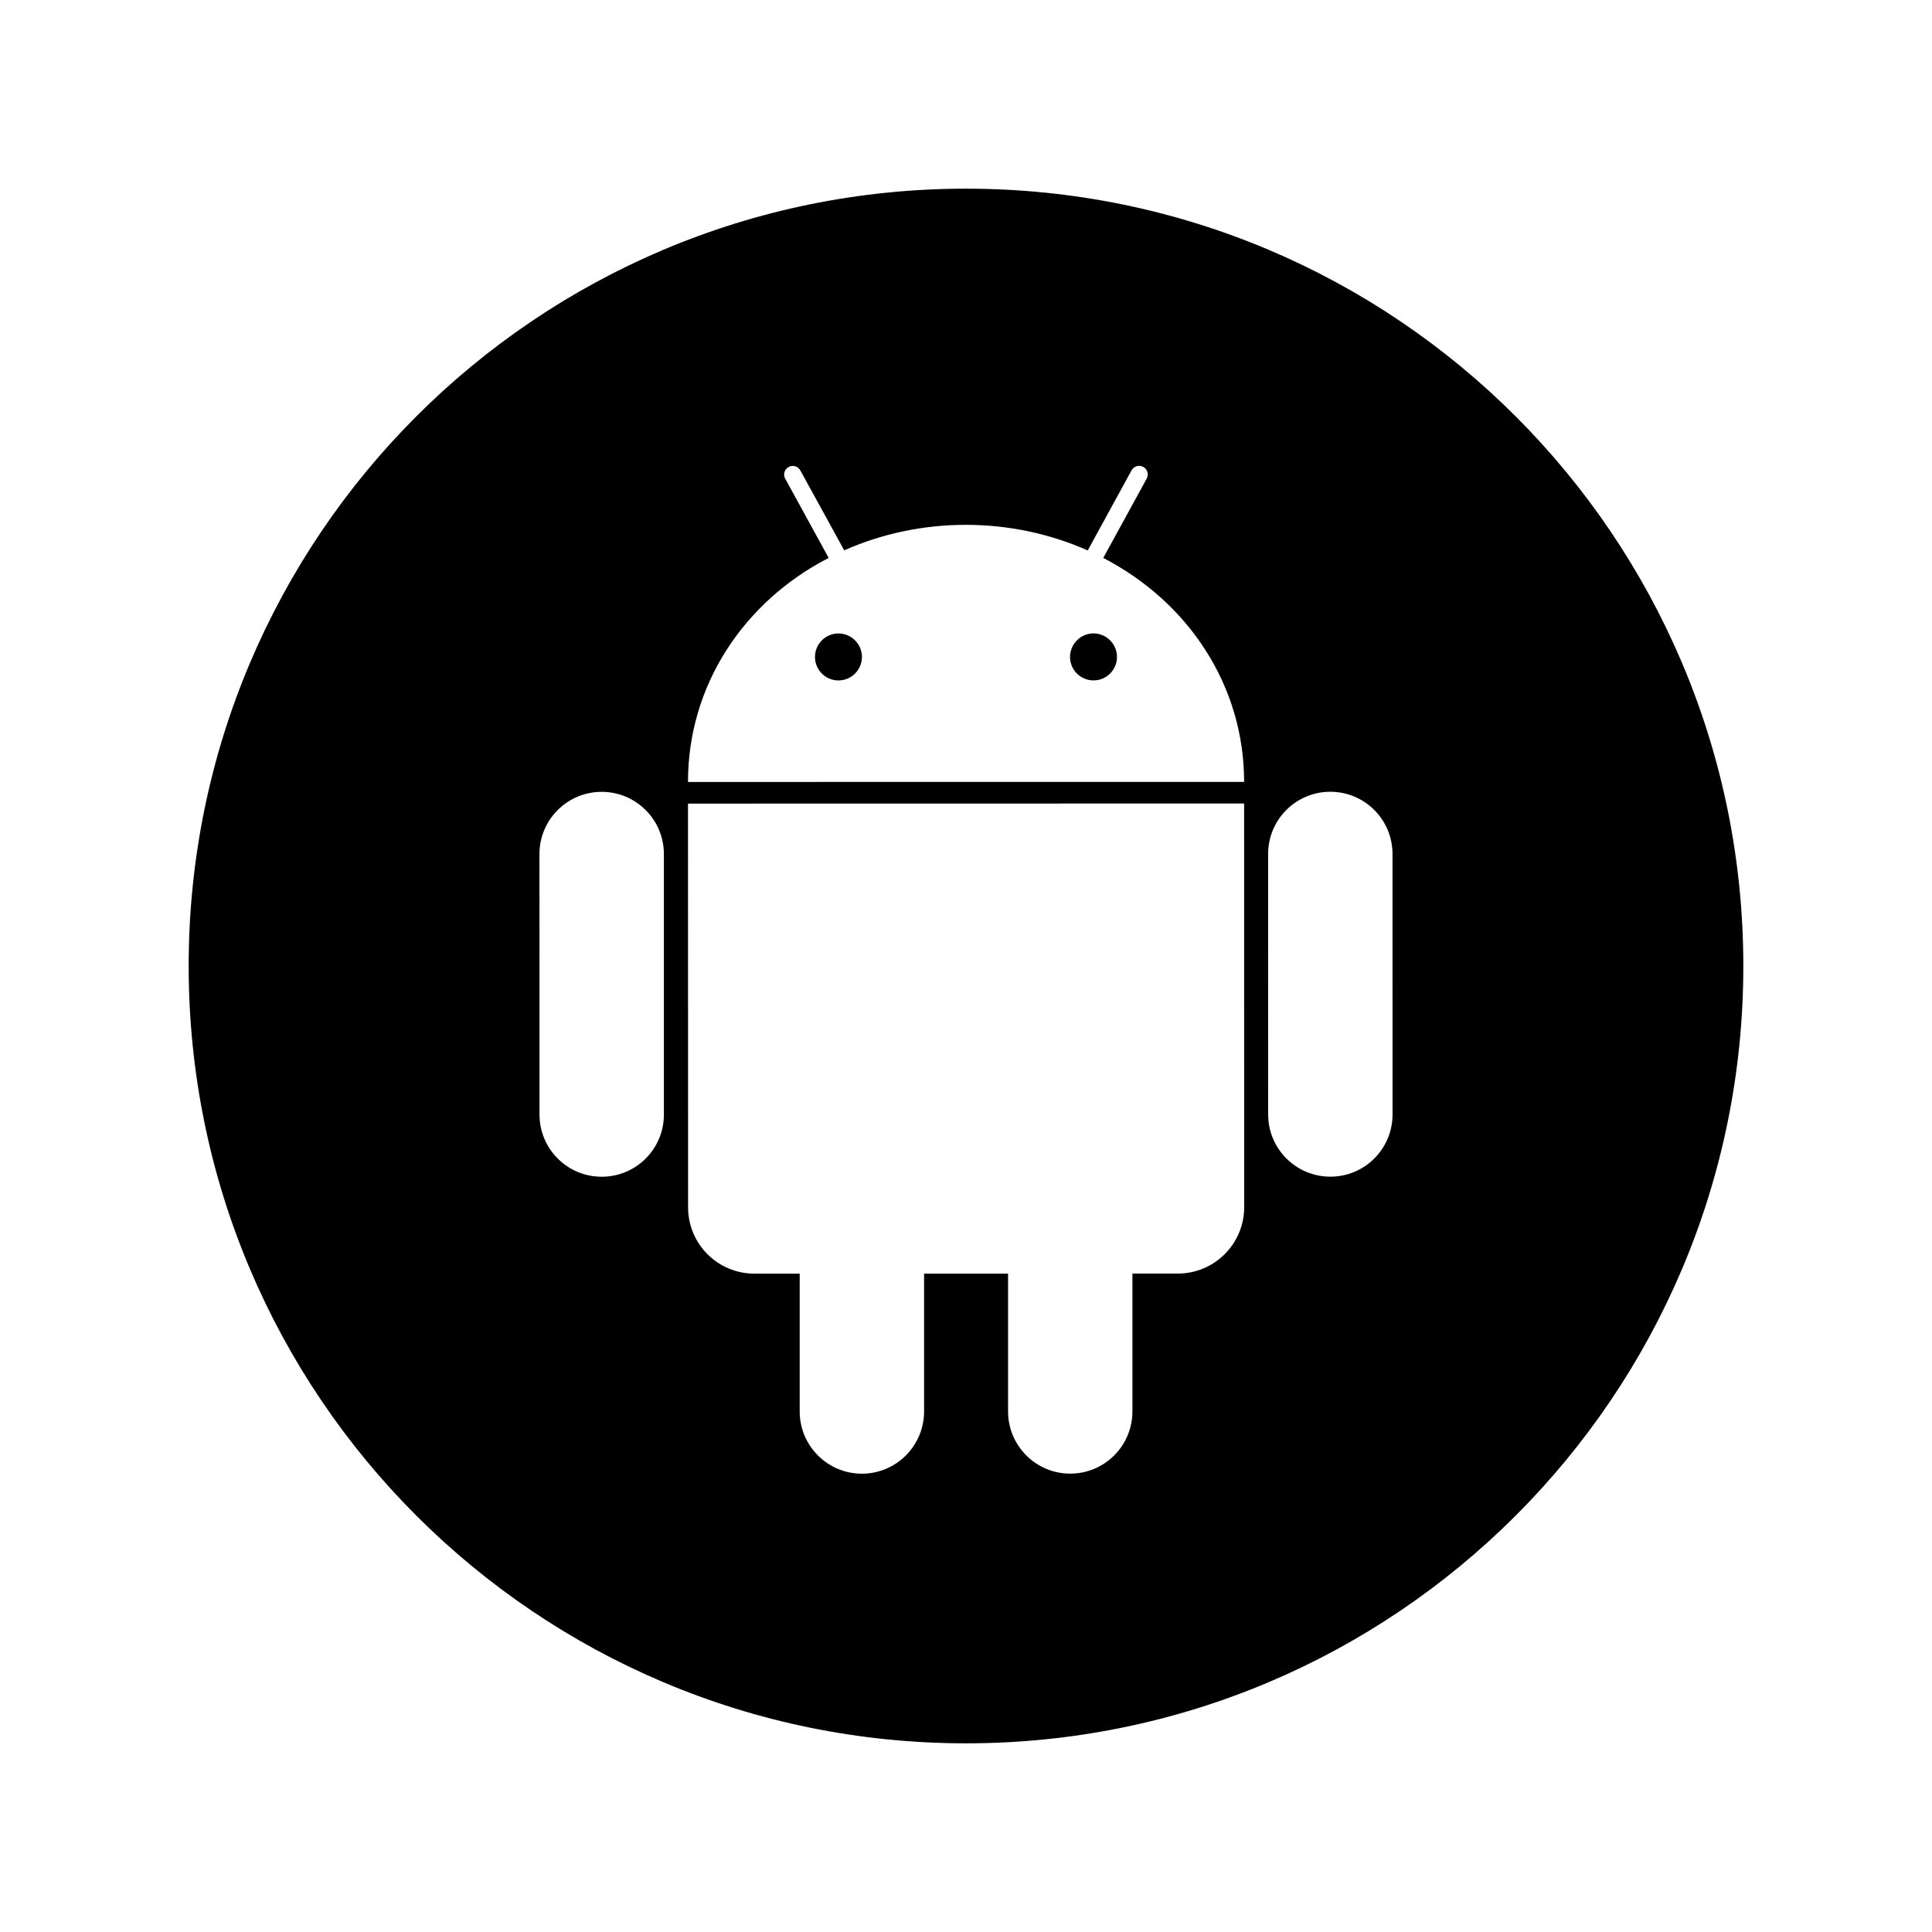 <?xml version="1.0" encoding="utf-8"?>

<!-- License Agreement at http://iconmonstr.com/license/ -->

<!DOCTYPE svg PUBLIC "-//W3C//DTD SVG 1.1//EN" "http://www.w3.org/Graphics/SVG/1.1/DTD/svg11.dtd">
<svg version="1.1" xmlns="http://www.w3.org/2000/svg" xmlns:xlink="http://www.w3.org/1999/xlink" x="0px" y="0px"
	 width="512px" height="512px" viewBox="0 0 512 512" enable-background="new 0 0 512 512" xml:space="preserve">
<path id="android-os-4-icon" d="M296.011,174.094c0.009,3.436-2.782,6.221-6.214,6.221c-3.434,0.003-6.228-2.781-6.228-6.225
	c0.013-3.411,2.789-6.227,6.229-6.238C293.213,167.861,296.014,170.676,296.011,174.094z M222.188,167.872
	c-3.432-0.001-6.209,2.812-6.21,6.231c0,3.435,2.787,6.214,6.205,6.223c3.446-0.002,6.239-2.791,6.239-6.223
	C228.415,170.685,225.631,167.869,222.188,167.872z M462,256c0,113.771-92.229,206-206,206S50,369.771,50,256S142.229,50,256,50
	S462,142.229,462,256z M182.325,207.227l147.379-0.016c0.004-25.496-14.744-47.66-37.327-59.354l11.506-21.01
	c0.615-1.099,0.21-2.498-0.902-3.117c-1.122-0.595-2.509-0.191-3.102,0.914l-11.622,21.231c-20.438-9.09-44.333-9.002-64.527-0.031
	l-11.634-21.175c-0.604-1.118-1.996-1.521-3.096-0.913c-1.119,0.603-1.527,2.003-0.907,3.099l11.511,20.995
	C196.986,159.516,182.313,181.727,182.325,207.227z M175.938,226.322c-0.003-9.094-7.392-16.48-16.494-16.475
	c-9.104-0.004-16.48,7.389-16.484,16.482l0.015,69.032c0,9.125,7.383,16.49,16.485,16.488c9.109,0,16.489-7.366,16.479-16.488
	V226.322z M329.721,319.916l-0.017-106.98l-147.379,0.025l0.024,106.979c-0.008,9.73,7.862,17.586,17.59,17.588l11.989,0.004v36.525
	c-0.002,9.094,7.391,16.486,16.475,16.486c9.107,0,16.487-7.398,16.489-16.498v-36.518l22.255-0.004v36.523
	c-0.002,9.088,7.394,16.494,16.479,16.48c9.106,0.005,16.481-7.396,16.479-16.496v-36.514l12.018-0.008
	C321.828,337.514,329.719,329.647,329.721,319.916z M369.04,295.339l-0.011-69.032c-0.002-9.104-7.381-16.483-16.485-16.48
	c-9.102-0.008-16.48,7.384-16.479,16.488l0.011,69.032c0,9.113,7.374,16.479,16.485,16.481
	C361.665,311.827,369.039,304.46,369.04,295.339z"/>
</svg>

